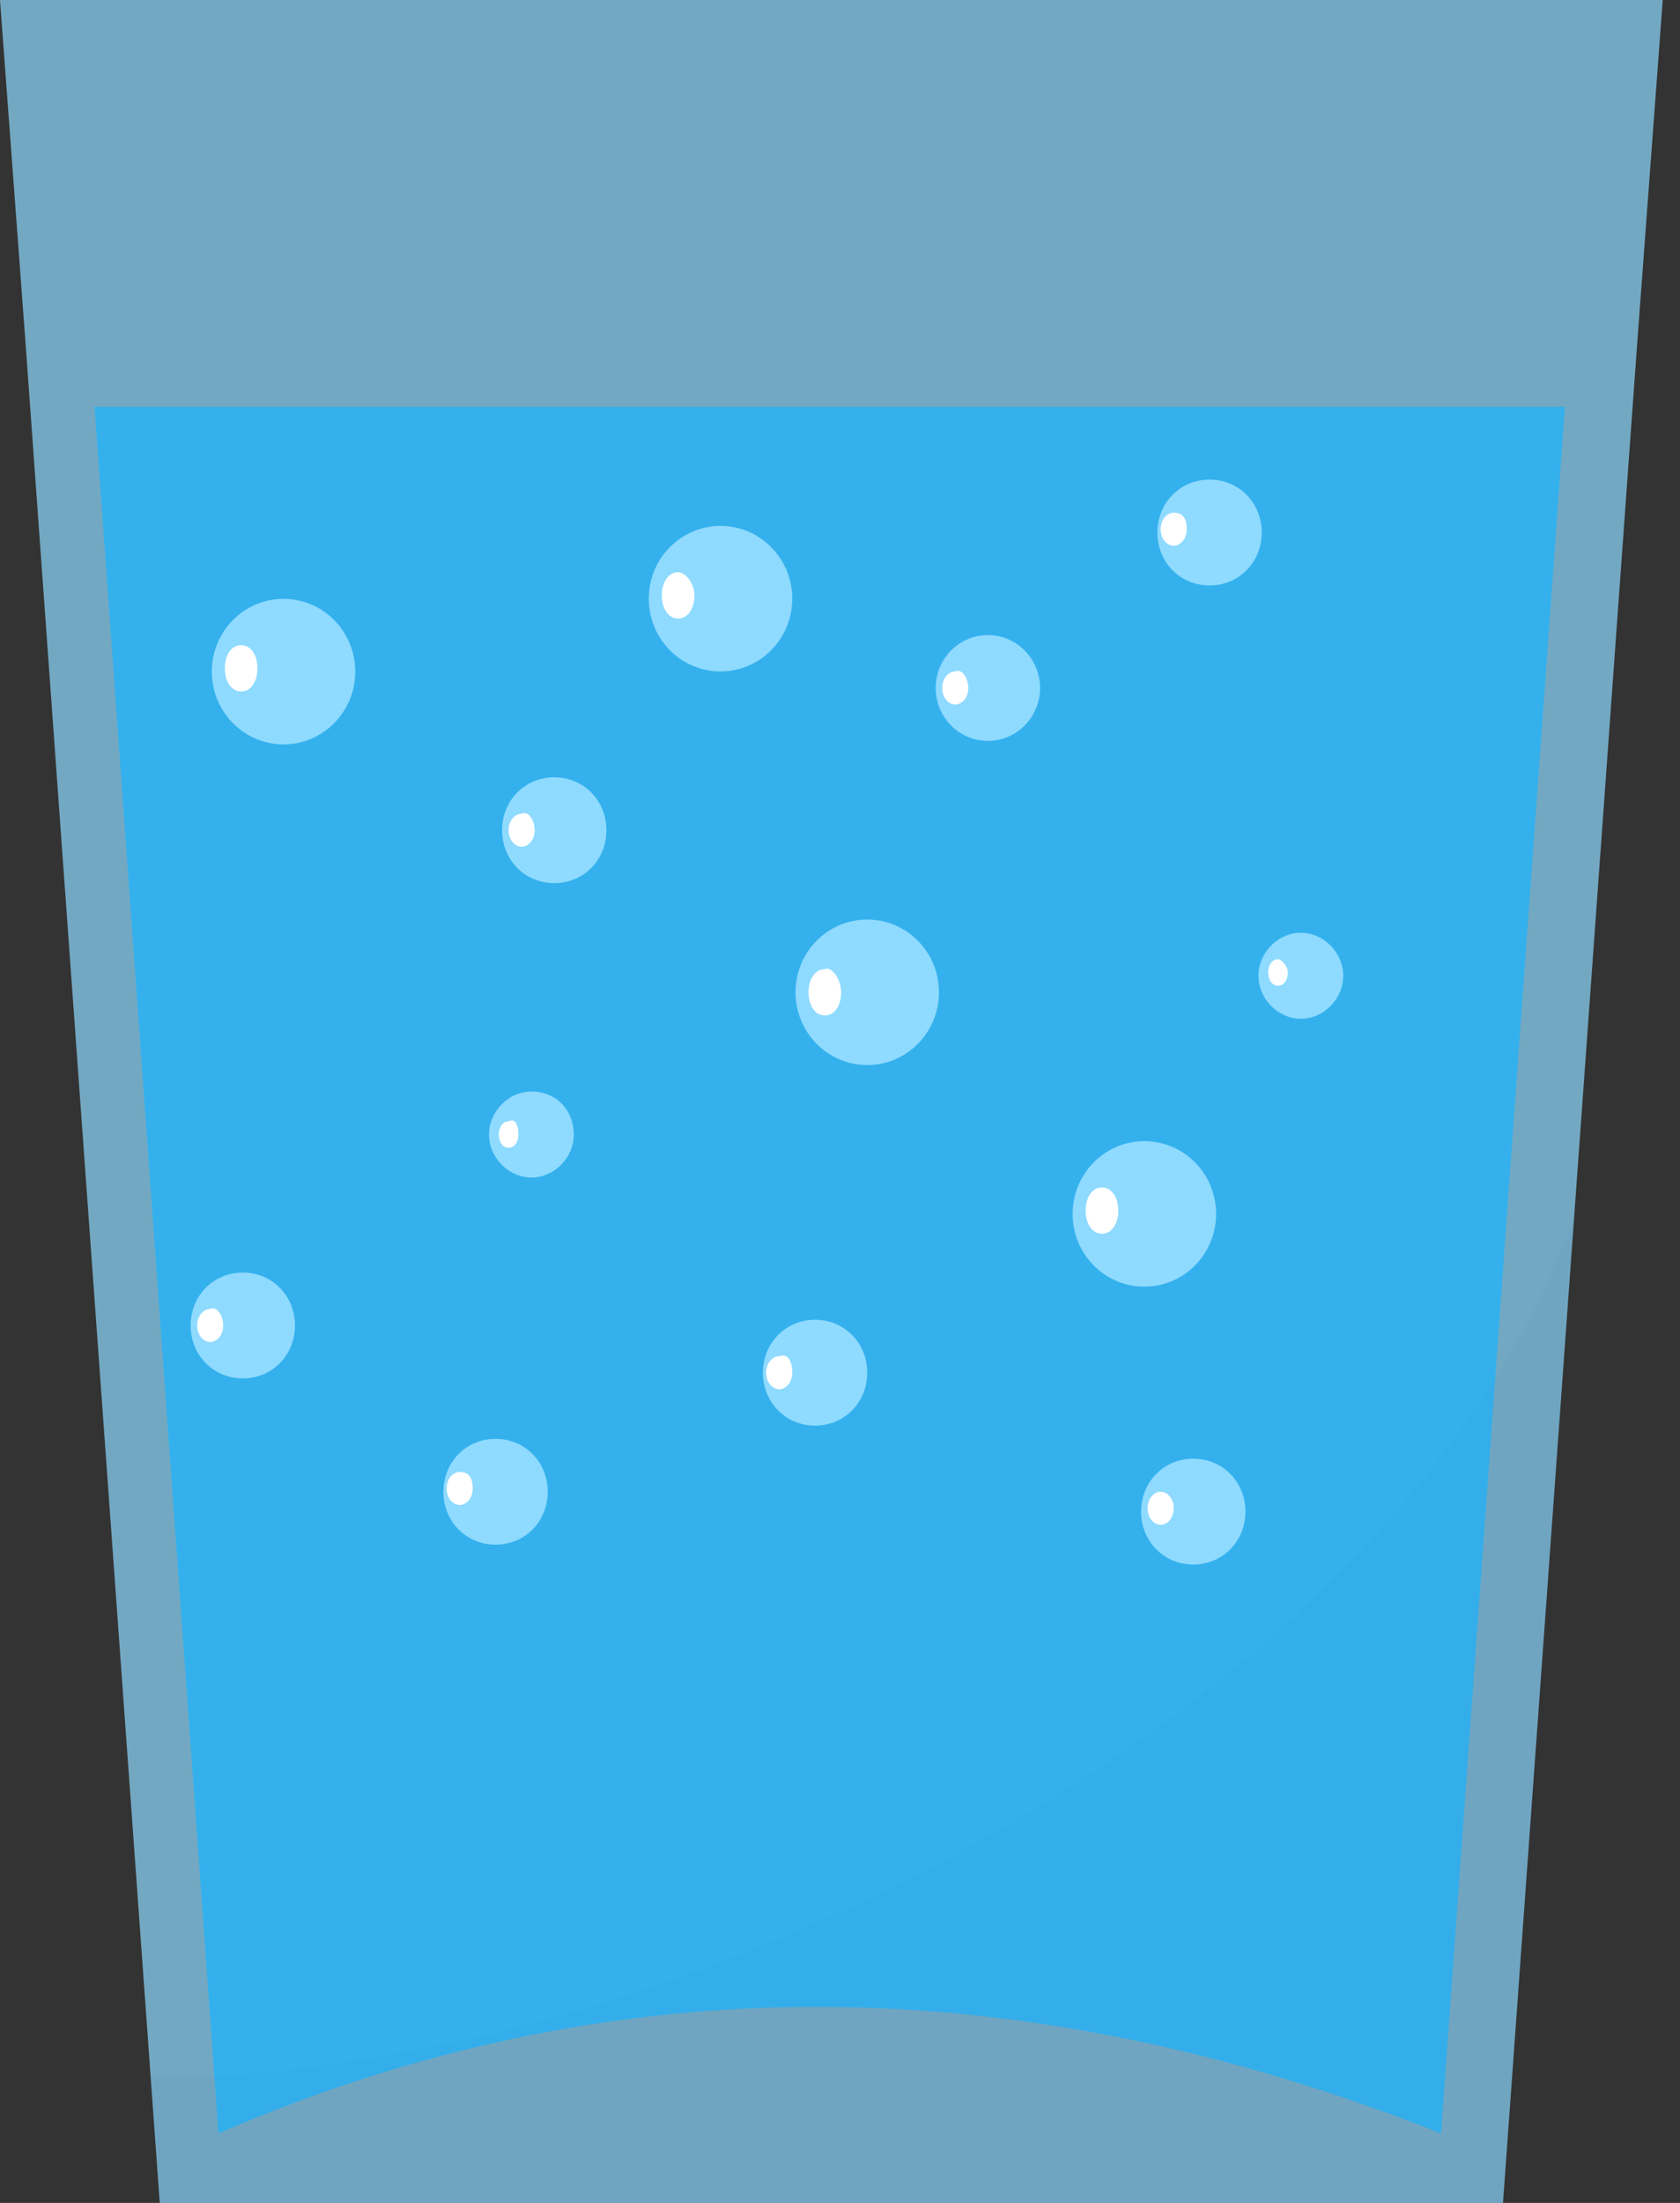 <svg width="87" height="114" viewBox="0 0 87 114" fill="none" xmlns="http://www.w3.org/2000/svg">
<rect x="0" y="0" width="87" height="114" fill="#333333" stroke="none"/>
<g clip-path="url(#clip0_724_136255)">
<path d="M16.377 32.351C18.428 32.351 20.091 30.665 20.091 28.586C20.091 26.506 18.428 24.82 16.377 24.82C14.326 24.82 12.663 26.506 12.663 28.586C12.663 30.665 14.326 32.351 16.377 32.351Z" fill="#8FDAFF"/>
<path d="M15.026 28.586C15.026 29.27 14.689 29.784 14.182 29.784C13.676 29.784 13.338 29.27 13.338 28.586C13.338 27.901 13.676 27.387 14.182 27.387C14.689 27.387 15.026 27.901 15.026 28.586Z" fill="white"/>
<path d="M17.221 52.207C18.433 52.207 19.416 51.211 19.416 49.982C19.416 48.753 18.433 47.757 17.221 47.757C16.009 47.757 15.026 48.753 15.026 49.982C15.026 51.211 16.009 52.207 17.221 52.207Z" fill="#8FDAFF"/>
<path d="M16.377 49.982C16.377 50.324 16.208 50.667 15.87 50.667C15.533 50.667 15.364 50.324 15.364 49.982C15.364 49.64 15.533 49.297 15.87 49.297C16.208 49.297 16.377 49.64 16.377 49.982Z" fill="white"/>
<path d="M75.301 36.288C75.301 37.486 74.288 38.513 73.106 38.513C71.924 38.513 70.911 37.486 70.911 36.288C70.911 35.09 71.924 34.063 73.106 34.063C74.288 34.063 75.301 35.261 75.301 36.288Z" fill="#8FDAFF"/>
<path d="M72.262 36.288C72.262 36.63 72.093 36.973 71.755 36.973C71.418 36.973 71.249 36.63 71.249 36.288C71.249 35.946 71.418 35.603 71.755 35.603C72.093 35.603 72.262 35.946 72.262 36.288Z" fill="white"/>
<path opacity="0.7" d="M0 0L1.351 18.144L8.273 114H77.833L84.756 18.144L86.106 0H0Z" fill="#8FDAFF"/>
<path d="M4.896 21.054L11.312 110.405C31.91 101.504 53.014 101.847 74.626 110.405L81.041 21.054H4.896Z" fill="#34B1ED"/>
<path d="M44.91 55.117C46.962 55.117 48.625 53.431 48.625 51.352C48.625 49.272 46.962 47.586 44.91 47.586C42.859 47.586 41.196 49.272 41.196 51.352C41.196 53.431 42.859 55.117 44.91 55.117Z" fill="#8FDAFF"/>
<path d="M43.56 51.352C43.56 52.036 43.222 52.55 42.715 52.55C42.209 52.55 41.871 52.036 41.871 51.352C41.871 50.667 42.209 50.153 42.715 50.153C43.053 49.982 43.56 50.667 43.56 51.352Z" fill="white"/>
<path d="M59.261 66.585C61.313 66.585 62.976 64.9 62.976 62.82C62.976 60.74 61.313 59.054 59.261 59.054C57.21 59.054 55.547 60.74 55.547 62.82C55.547 64.9 57.21 66.585 59.261 66.585Z" fill="#8FDAFF"/>
<path d="M14.683 38.522C16.735 38.522 18.398 36.836 18.398 34.756C18.398 32.676 16.735 30.99 14.683 30.99C12.632 30.99 10.969 32.676 10.969 34.756C10.969 36.836 12.632 38.522 14.683 38.522Z" fill="#8FDAFF"/>
<path d="M57.911 62.649C57.911 63.333 57.573 63.847 57.067 63.847C56.56 63.847 56.222 63.333 56.222 62.649C56.222 61.964 56.56 61.45 57.067 61.45C57.573 61.45 57.911 61.964 57.911 62.649Z" fill="white"/>
<path d="M13.333 34.585C13.333 35.27 12.995 35.783 12.489 35.783C11.982 35.783 11.644 35.27 11.644 34.585C11.644 33.9 11.982 33.387 12.489 33.387C12.995 33.387 13.333 33.9 13.333 34.585Z" fill="white"/>
<path d="M37.313 34.748C39.364 34.748 41.027 33.062 41.027 30.982C41.027 28.902 39.364 27.216 37.313 27.216C35.261 27.216 33.598 28.902 33.598 30.982C33.598 33.062 35.261 34.748 37.313 34.748Z" fill="#8FDAFF"/>
<path d="M35.962 30.811C35.962 31.496 35.624 32.009 35.118 32.009C34.611 32.009 34.274 31.496 34.274 30.811C34.274 30.126 34.611 29.613 35.118 29.613C35.456 29.613 35.962 30.126 35.962 30.811Z" fill="white"/>
<path d="M44.91 71.036C44.91 72.577 43.728 73.775 42.209 73.775C40.689 73.775 39.508 72.577 39.508 71.036C39.508 69.496 40.689 68.297 42.209 68.297C43.728 68.297 44.91 69.496 44.91 71.036Z" fill="#8FDAFF"/>
<path d="M41.027 71.036C41.027 71.55 40.69 71.892 40.352 71.892C40.014 71.892 39.676 71.55 39.676 71.036C39.676 70.523 40.014 70.18 40.352 70.18C40.858 70.009 41.027 70.523 41.027 71.036Z" fill="white"/>
<path d="M64.495 78.225C64.495 79.766 63.313 80.964 61.794 80.964C60.274 80.964 59.093 79.766 59.093 78.225C59.093 76.685 60.274 75.487 61.794 75.487C63.313 75.487 64.495 76.685 64.495 78.225Z" fill="#8FDAFF"/>
<path d="M60.105 78.91C60.478 78.91 60.781 78.527 60.781 78.054C60.781 77.581 60.478 77.198 60.105 77.198C59.733 77.198 59.43 77.581 59.43 78.054C59.43 78.527 59.733 78.91 60.105 78.91Z" fill="white"/>
<path d="M28.364 77.198C28.364 78.739 27.183 79.937 25.663 79.937C24.143 79.937 22.962 78.739 22.962 77.198C22.962 75.658 24.143 74.46 25.663 74.46C27.183 74.46 28.364 75.658 28.364 77.198Z" fill="#8FDAFF"/>
<path d="M24.481 77.027C24.481 77.54 24.144 77.883 23.806 77.883C23.468 77.883 23.131 77.54 23.131 77.027C23.131 76.513 23.468 76.171 23.806 76.171C24.312 76.171 24.481 76.513 24.481 77.027Z" fill="white"/>
<path d="M51.157 38.342C52.649 38.342 53.859 37.116 53.859 35.603C53.859 34.091 52.649 32.865 51.157 32.865C49.666 32.865 48.456 34.091 48.456 35.603C48.456 37.116 49.666 38.342 51.157 38.342Z" fill="#8FDAFF"/>
<path d="M50.144 35.603C50.144 36.117 49.807 36.459 49.469 36.459C49.131 36.459 48.794 36.117 48.794 35.603C48.794 35.09 49.131 34.748 49.469 34.748C49.807 34.577 50.144 35.09 50.144 35.603Z" fill="white"/>
<path d="M65.34 27.559C65.34 29.099 64.158 30.297 62.638 30.297C61.119 30.297 59.937 29.099 59.937 27.559C59.937 26.018 61.119 24.82 62.638 24.82C64.158 24.82 65.34 26.018 65.34 27.559Z" fill="#8FDAFF"/>
<path d="M61.456 27.387C61.456 27.901 61.119 28.243 60.781 28.243C60.443 28.243 60.106 27.901 60.106 27.387C60.106 26.874 60.443 26.532 60.781 26.532C61.288 26.532 61.456 26.874 61.456 27.387Z" fill="white"/>
<path d="M31.404 42.964C31.404 44.505 30.222 45.703 28.702 45.703C27.183 45.703 26.001 44.505 26.001 42.964C26.001 41.423 27.183 40.225 28.702 40.225C30.222 40.225 31.404 41.423 31.404 42.964Z" fill="#8FDAFF"/>
<path d="M15.275 68.593C15.275 70.134 14.093 71.332 12.573 71.332C11.054 71.332 9.872 70.134 9.872 68.593C9.872 67.053 11.054 65.855 12.573 65.855C14.093 65.855 15.275 67.053 15.275 68.593Z" fill="#8FDAFF"/>
<path d="M27.689 42.964C27.689 43.478 27.351 43.82 27.014 43.82C26.676 43.82 26.338 43.478 26.338 42.964C26.338 42.451 26.676 42.108 27.014 42.108C27.351 41.937 27.689 42.451 27.689 42.964Z" fill="white"/>
<path d="M11.56 68.593C11.56 69.107 11.223 69.449 10.885 69.449C10.547 69.449 10.21 69.107 10.21 68.593C10.21 68.08 10.547 67.737 10.885 67.737C11.223 67.566 11.56 68.08 11.56 68.593Z" fill="white"/>
<path d="M29.715 58.712C29.715 59.91 28.702 60.937 27.52 60.937C26.338 60.937 25.325 59.91 25.325 58.712C25.325 57.514 26.338 56.487 27.52 56.487C28.871 56.487 29.715 57.514 29.715 58.712Z" fill="#8FDAFF"/>
<path d="M26.845 58.712C26.845 59.054 26.676 59.397 26.338 59.397C26.001 59.397 25.832 59.054 25.832 58.712C25.832 58.37 26.001 58.027 26.338 58.027C26.676 57.856 26.845 58.198 26.845 58.712Z" fill="white"/>
<path d="M69.56 50.495C69.56 51.694 68.547 52.721 67.365 52.721C66.184 52.721 65.171 51.694 65.171 50.495C65.171 49.297 66.184 48.27 67.365 48.27C68.547 48.27 69.56 49.297 69.56 50.495Z" fill="#8FDAFF"/>
<path d="M66.69 50.324C66.69 50.667 66.521 51.009 66.184 51.009C65.846 51.009 65.677 50.667 65.677 50.324C65.677 49.982 65.846 49.64 66.184 49.64C66.353 49.64 66.69 49.982 66.69 50.324Z" fill="white"/>
<g opacity="0.05">
<path d="M7.766 107.495L8.273 114H77.833L81.548 62.991C71.755 89.694 33.598 107.667 7.766 107.495Z" fill="#1D1D1B"/>
<path opacity="0.7" d="M7.766 107.495L8.273 114H77.833L81.548 62.991C71.755 89.694 33.598 107.667 7.766 107.495Z" fill="#3192E7"/>
</g>
</g>
<defs>
<clipPath id="clip0_724_136255">
<rect width="86.106" height="114" fill="white"/>
</clipPath>
</defs>
</svg>
